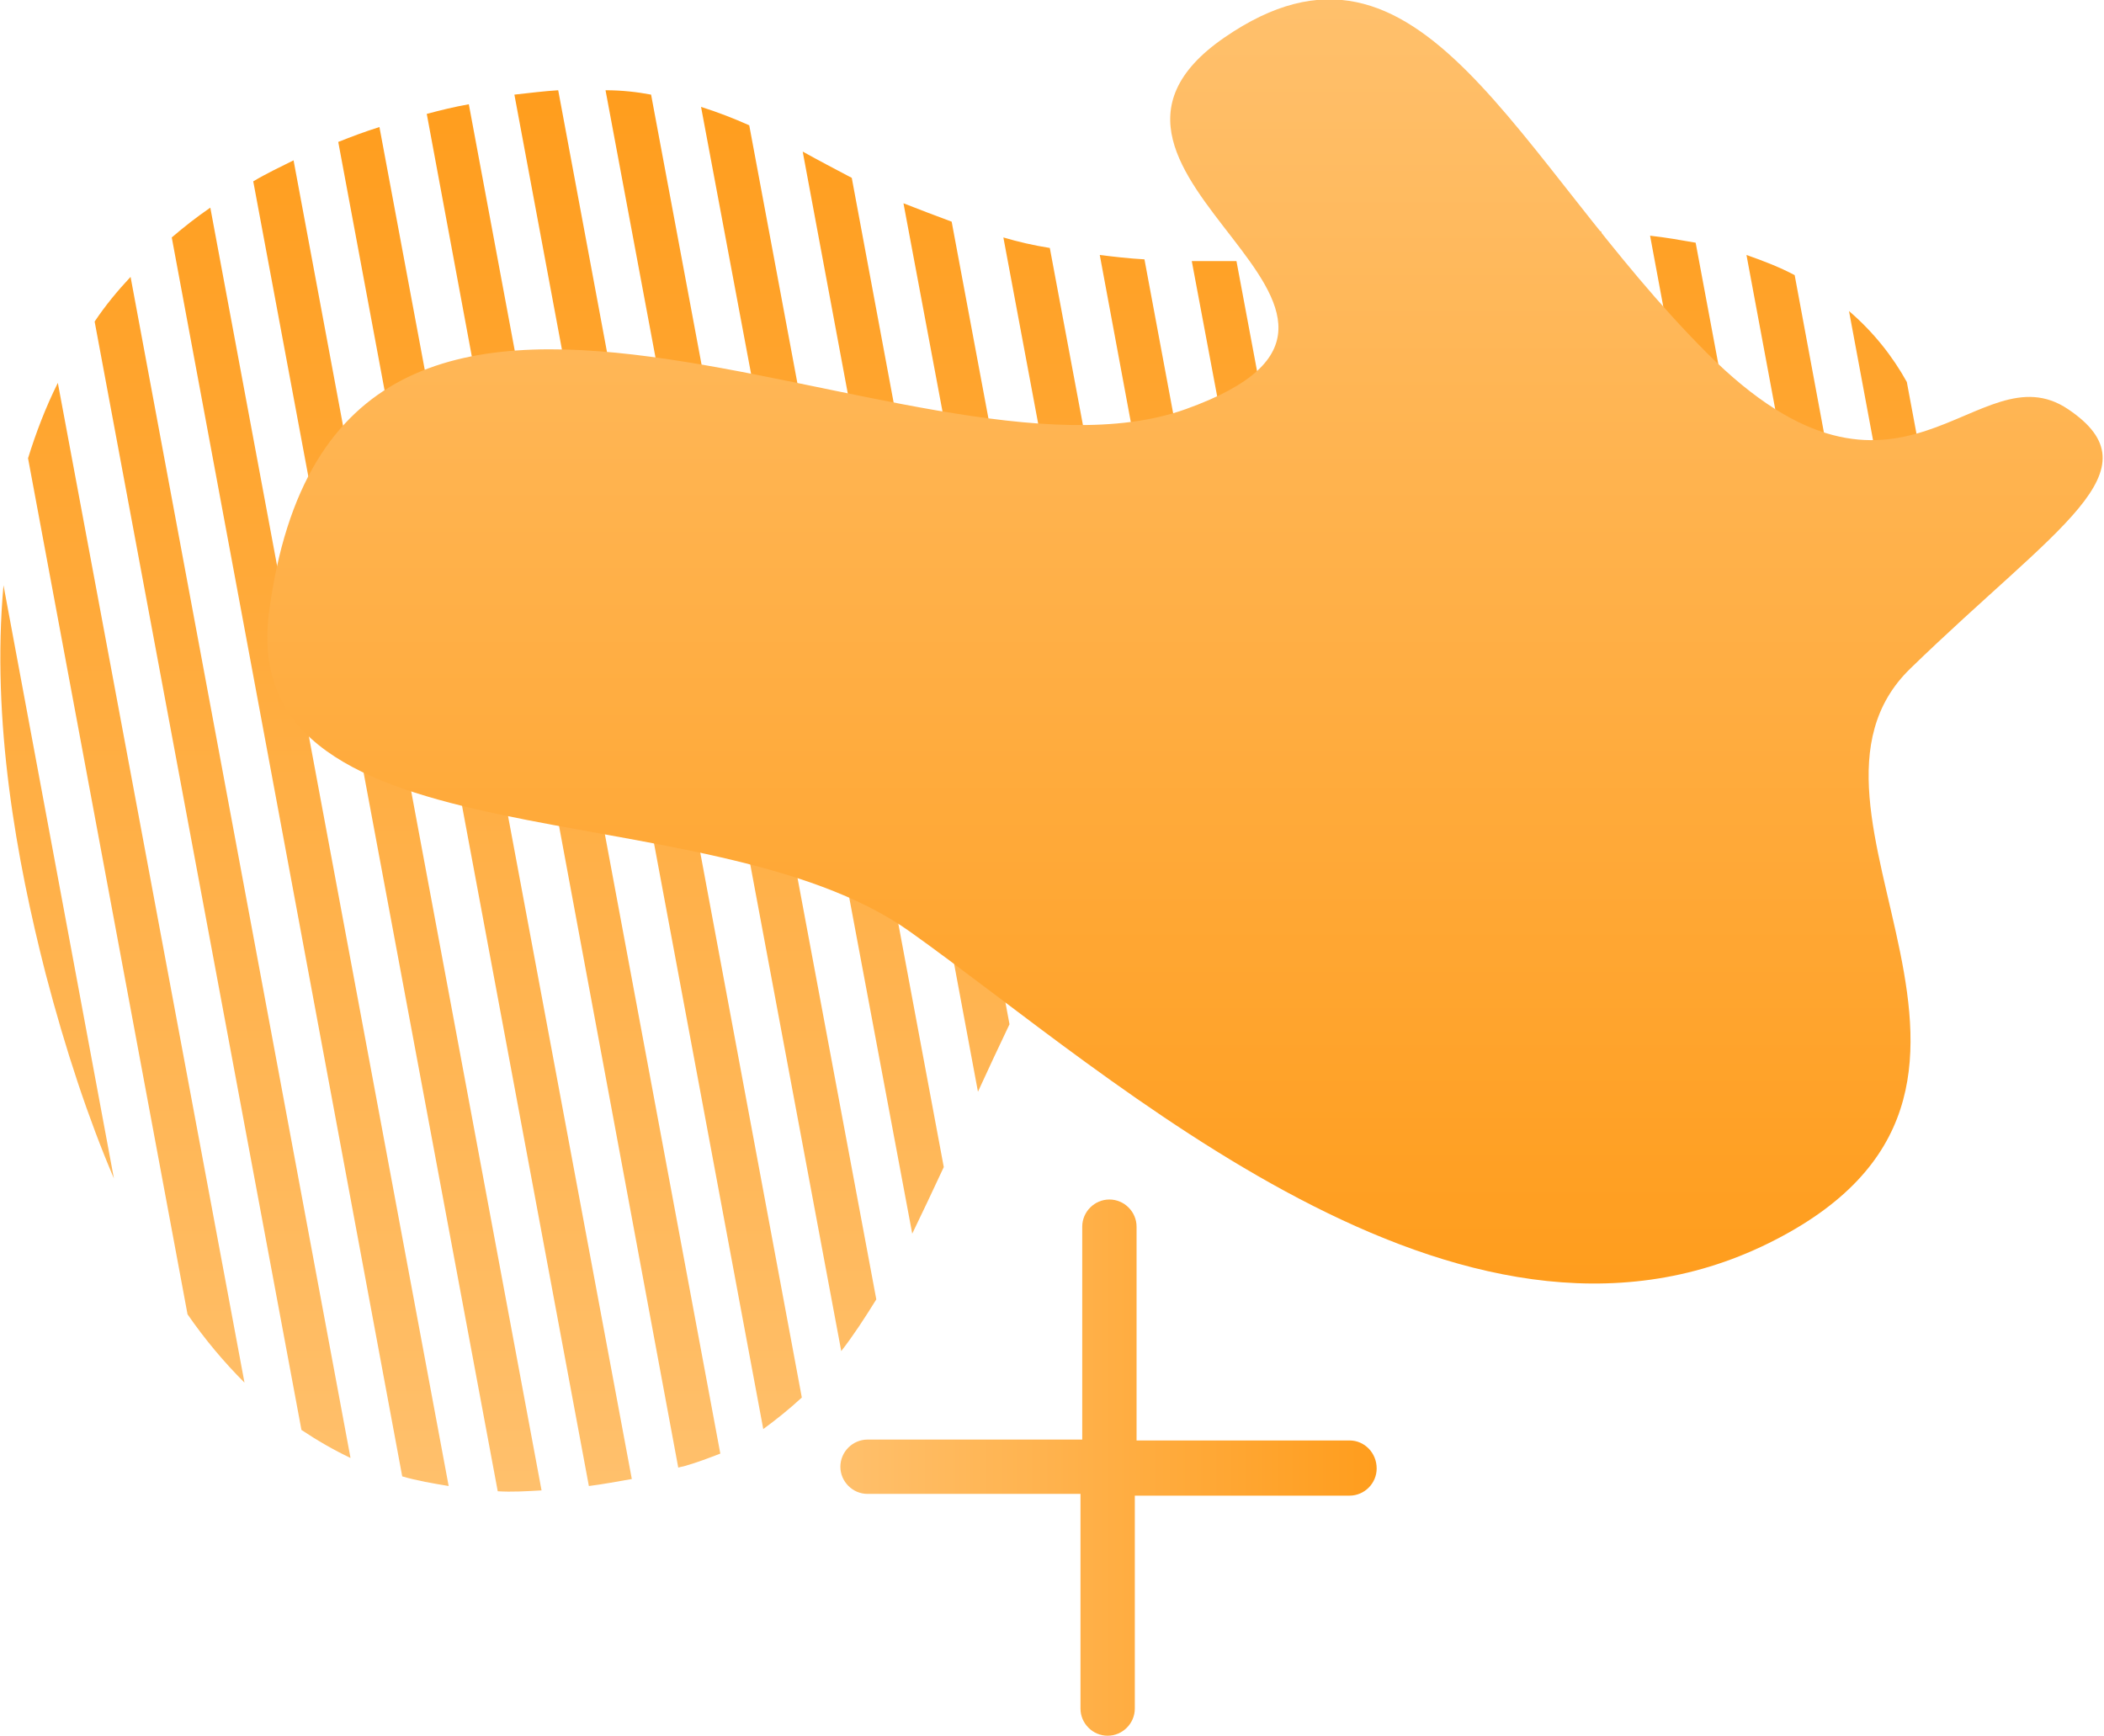 <svg data-darkreader-inline-fill="" style="fill: rgb(0, 0, 0); --darkreader-inline-fill:#e8e6e3;" y="0px" xml:space="preserve" x="0px" viewBox="0 0 240.1 198.1" version="1.1" xmlns="http://www.w3.org/2000/svg">
<g>
	<linearGradient y2="10.251" y1="170.18" x2="110.19" x1="110.19" id="__id37_s54py0fsr7" gradientUnits="userSpaceOnUse">
		<stop style="stop-color: rgb(255, 192, 108);" offset="0"></stop>
		<stop style="stop-color: rgb(255, 157, 29);" offset="1"></stop>
	</linearGradient>
	<path style="fill: url(&quot;#__id37_s54py0fsr7&quot;);" d="m0.4 66.8l12.6 67.7c-2.9-6.8-5.5-14.6-7.8-23.4-3.3-12.9-6.2-28.8-4.8-44.3zm21 83.2c2 2.9 4.2 5.5 6.5 7.8l-21.3-114.1c-1.4 2.8-2.5 5.7-3.4 8.6l18.2 97.7zm13 13.2c1.8 1.2 3.7 2.3 5.6 3.2l-25.1-134.8c-1.5 1.6-2.9 3.3-4.1 5.1l23.6 126.5zm11.5 5.3c1.7 0.5 3.5 0.8 5.3 1.1l-27.2-145.9c-1.6 1.1-3 2.2-4.4 3.4l26.3 141.4zm10.9 1.7c1.6 0.1 3.3 0 5-0.1l-28.3-151.8c-1.6 0.8-3.1 1.5-4.6 2.4l27.9 149.5zm10.4-0.6c1.6-0.2 3.2-0.5 4.9-0.8l-28.8-154.3c-1.6 0.5-3.2 1.1-4.7 1.7l28.6 153.4zm10.2-2.1c0.3-0.1 0.5-0.1 0.8-0.2 1.4-0.4 2.7-0.9 4-1.4l-28.7-154c-1.7 0.3-3.3 0.7-4.8 1.1l28.7 154.5zm9.7-4.4c1.5-1.1 3-2.3 4.4-3.6l-27.8-149.2c-1.6 0.1-3.2 0.3-5 0.5l28.4 152.3zm8.9-8.9c1.4-1.8 2.7-3.8 4-5.9l-25.7-137.5c-1.6-0.3-3.3-0.5-5.2-0.5l26.9 143.9zm8.1-13.4c1.2-2.5 2.4-5 3.6-7.6l-22.2-118.9c-1.8-0.8-3.6-1.5-5.5-2.1l24.1 128.6zm7.5-16.2c1.2-2.6 2.4-5.2 3.6-7.7l-18-96.6c-1.9-1-3.8-2-5.6-3l20 107.3zm7.6-15.5c1.2-2.2 2.5-4.3 3.9-6.2l-14.5-77.6c-1.9-0.7-3.7-1.4-5.5-2.1l16.1 85.9zm8.4-11.9c1.3-1.5 2.8-2.9 4.3-4.2l-12.1-64.7c-1.9-0.3-3.6-0.7-5.3-1.2l13.1 70.1zm9.1-7.8c1.5-0.9 3-1.7 4.6-2.4l-10.7-57.4c-1.8-0.1-3.5-0.3-5.1-0.5l11.2 60.3zm9.7-4.2c1.6-0.4 3.2-0.7 4.9-0.9l-10.2-54.5h-5.1l10.4 55.4zm10.4-1.2c1.6 0 3.3 0.1 5.1 0.3l-10.3-55c-1.7 0.1-3.4 0.3-5 0.3l10.2 54.4zm10.7 1.1c0.7 0.1 1.3 0.2 2 0.4 1.1 0.2 2.2 0.5 3.3 0.6l-10.8-58c-1.7 0.2-3.3 0.4-4.9 0.6l10.4 56.4zm10.9 1.8c1.7 0.1 3.4 0.2 5.1 0.2l-11.2-60.2c-1.6 0.2-3.2 0.4-4.9 0.6l11 59.4zm10.5-0.2c1.7-0.2 3.3-0.5 4.9-0.8l-11.1-59.5h-5l11.2 60.3zm10.1-2.3c1.6-0.6 3.2-1.3 4.7-2.1l-10.2-54.6c-1.7-0.3-3.4-0.6-5.2-0.8l10.7 57.5zm9.6-5.4c1.6-1.2 3-2.6 4.3-4l-8.1-43.6c-1.7-0.9-3.5-1.6-5.5-2.3l9.3 49.9zm2.4-43.5l6.2 33.3c1.7-3.2 2.8-6.7 3.2-10.2l-2.8-15c-1.6-2.9-3.8-5.7-6.6-8.1z"></path>
	<linearGradient y2="146.47" x2="135.31" x1="135.31" id="__id38_s54py0fsr7" gradientUnits="userSpaceOnUse">
		<stop style="stop-color: rgb(255, 192, 108);" offset="0"></stop>
		<stop style="stop-color: rgb(255, 157, 29);" offset="1"></stop>
	</linearGradient>
	<path style="fill: url(&quot;#__id38_s54py0fsr7&quot;);" d="m30.7 69.9c-3.8 29.5 49.9 19.9 73.1 36.4s62.7 53 98 35.6-0.6-49.3 16.2-65.6 28.4-22.6 18-29.6-19.1 15.7-41.2-6.4-32.5-51.6-55.1-36 26.6 31.3-4.4 42.4-97-34.8-104.6 23.2z"></path>
	<linearGradient y2="167.5" y1="167.5" x2="157.13" x1="95.877" id="__id39_s54py0fsr7" gradientUnits="userSpaceOnUse">
		<stop style="stop-color: rgb(255, 192, 108);" offset="0"></stop>
		<stop style="stop-color: rgb(255, 157, 29);" offset="1"></stop>
	</linearGradient>
	<path style="fill: url(&quot;#__id39_s54py0fsr7&quot;);" d="m154 164.4h-24.3v-24.4c0-1.7-1.4-3.1-3.1-3.1s-3.1 1.4-3.1 3.1v24.3h-24.5c-1.7 0-3.1 1.4-3.1 3.1s1.4 3.1 3.1 3.1h24.3v24.5c0 1.7 1.4 3.1 3.1 3.1s3.1-1.4 3.1-3.1v-24.3h24.5c1.7 0 3.1-1.4 3.1-3.1 0-1.8-1.4-3.2-3.1-3.2z"></path>
</g>
</svg>